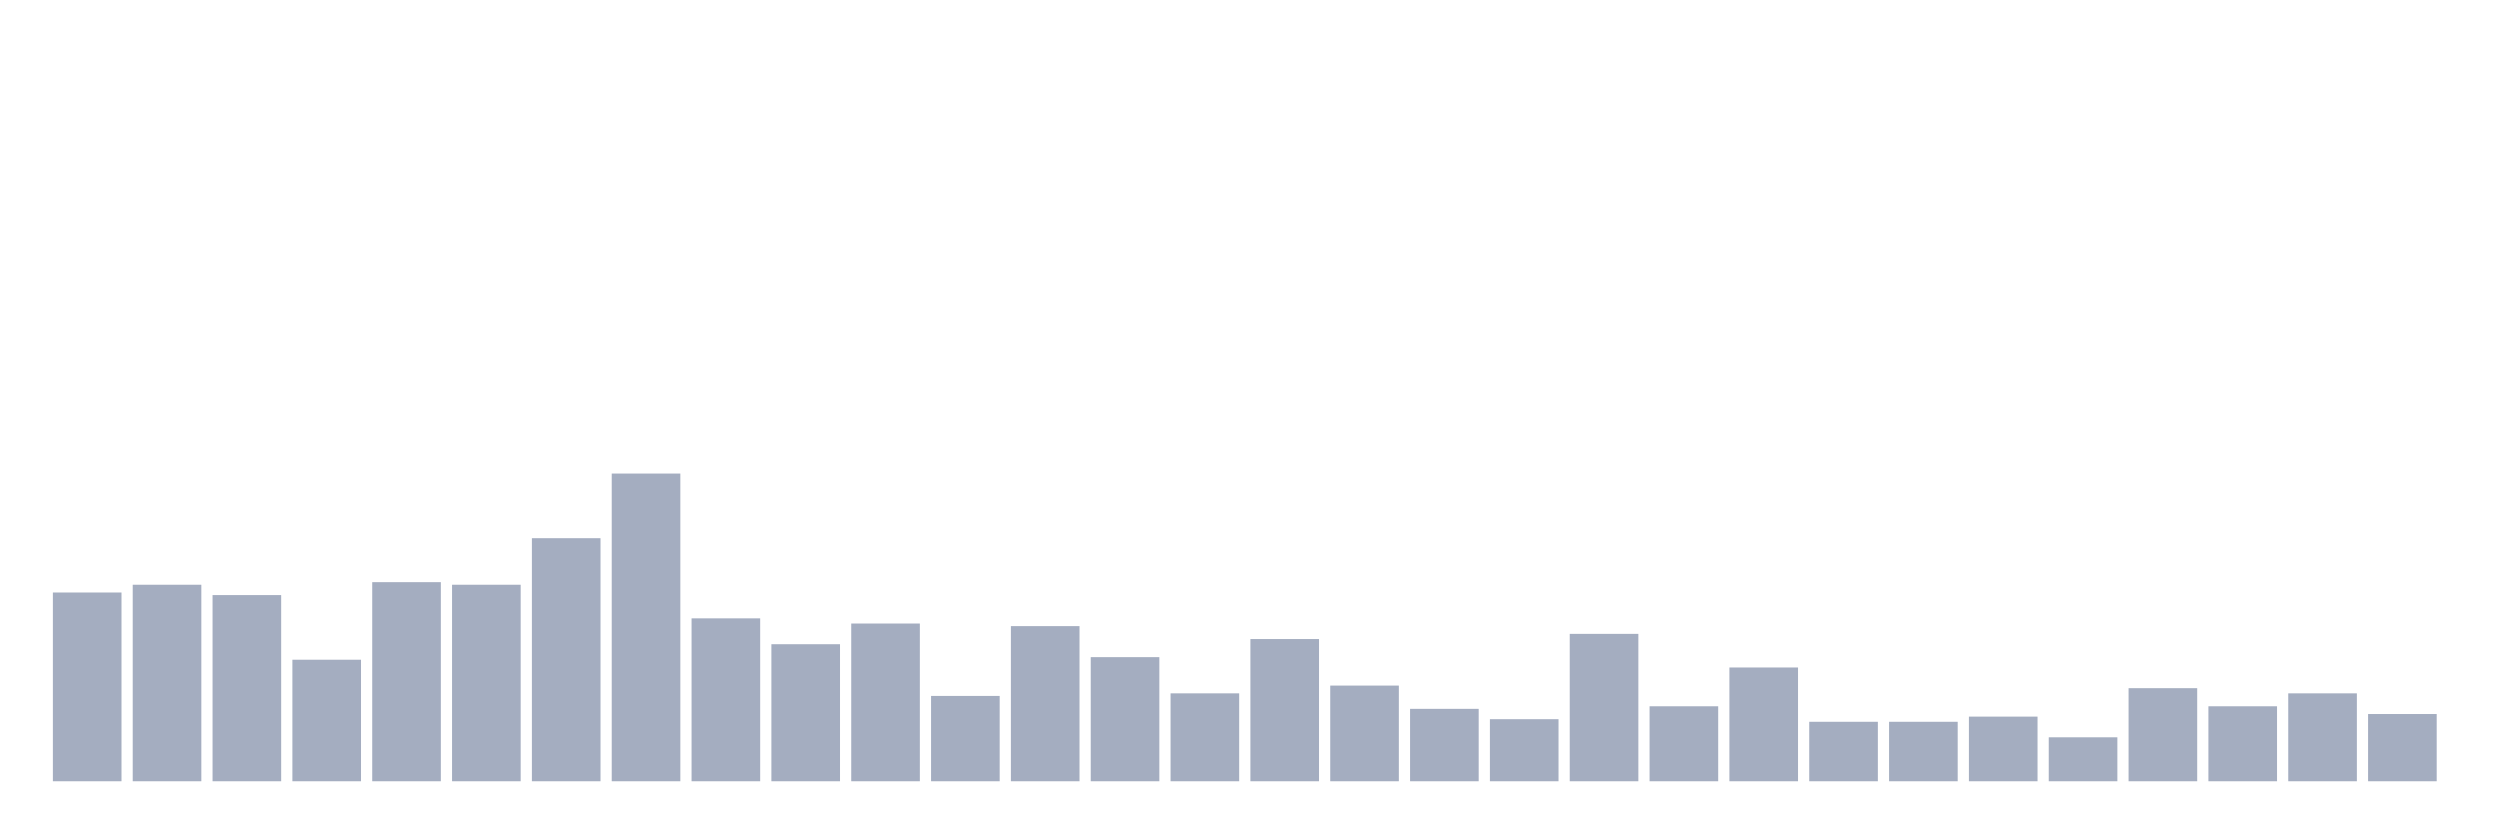<svg xmlns="http://www.w3.org/2000/svg" viewBox="0 0 480 160"><g transform="translate(10,10)"><rect class="bar" x="0.153" width="13.175" y="103.759" height="36.241" fill="rgb(164,173,192)"></rect><rect class="bar" x="15.482" width="13.175" y="102.27" height="37.73" fill="rgb(164,173,192)"></rect><rect class="bar" x="30.81" width="13.175" y="104.255" height="35.745" fill="rgb(164,173,192)"></rect><rect class="bar" x="46.138" width="13.175" y="116.667" height="23.333" fill="rgb(164,173,192)"></rect><rect class="bar" x="61.466" width="13.175" y="101.773" height="38.227" fill="rgb(164,173,192)"></rect><rect class="bar" x="76.794" width="13.175" y="102.27" height="37.73" fill="rgb(164,173,192)"></rect><rect class="bar" x="92.123" width="13.175" y="93.333" height="46.667" fill="rgb(164,173,192)"></rect><rect class="bar" x="107.451" width="13.175" y="80.922" height="59.078" fill="rgb(164,173,192)"></rect><rect class="bar" x="122.779" width="13.175" y="108.723" height="31.277" fill="rgb(164,173,192)"></rect><rect class="bar" x="138.107" width="13.175" y="113.688" height="26.312" fill="rgb(164,173,192)"></rect><rect class="bar" x="153.436" width="13.175" y="109.716" height="30.284" fill="rgb(164,173,192)"></rect><rect class="bar" x="168.764" width="13.175" y="123.617" height="16.383" fill="rgb(164,173,192)"></rect><rect class="bar" x="184.092" width="13.175" y="110.213" height="29.787" fill="rgb(164,173,192)"></rect><rect class="bar" x="199.42" width="13.175" y="116.17" height="23.83" fill="rgb(164,173,192)"></rect><rect class="bar" x="214.748" width="13.175" y="123.121" height="16.879" fill="rgb(164,173,192)"></rect><rect class="bar" x="230.077" width="13.175" y="112.695" height="27.305" fill="rgb(164,173,192)"></rect><rect class="bar" x="245.405" width="13.175" y="121.631" height="18.369" fill="rgb(164,173,192)"></rect><rect class="bar" x="260.733" width="13.175" y="126.099" height="13.901" fill="rgb(164,173,192)"></rect><rect class="bar" x="276.061" width="13.175" y="128.085" height="11.915" fill="rgb(164,173,192)"></rect><rect class="bar" x="291.39" width="13.175" y="111.702" height="28.298" fill="rgb(164,173,192)"></rect><rect class="bar" x="306.718" width="13.175" y="125.603" height="14.397" fill="rgb(164,173,192)"></rect><rect class="bar" x="322.046" width="13.175" y="118.156" height="21.844" fill="rgb(164,173,192)"></rect><rect class="bar" x="337.374" width="13.175" y="128.582" height="11.418" fill="rgb(164,173,192)"></rect><rect class="bar" x="352.702" width="13.175" y="128.582" height="11.418" fill="rgb(164,173,192)"></rect><rect class="bar" x="368.031" width="13.175" y="127.589" height="12.411" fill="rgb(164,173,192)"></rect><rect class="bar" x="383.359" width="13.175" y="131.56" height="8.44" fill="rgb(164,173,192)"></rect><rect class="bar" x="398.687" width="13.175" y="122.128" height="17.872" fill="rgb(164,173,192)"></rect><rect class="bar" x="414.015" width="13.175" y="125.603" height="14.397" fill="rgb(164,173,192)"></rect><rect class="bar" x="429.344" width="13.175" y="123.121" height="16.879" fill="rgb(164,173,192)"></rect><rect class="bar" x="444.672" width="13.175" y="127.092" height="12.908" fill="rgb(164,173,192)"></rect></g></svg>